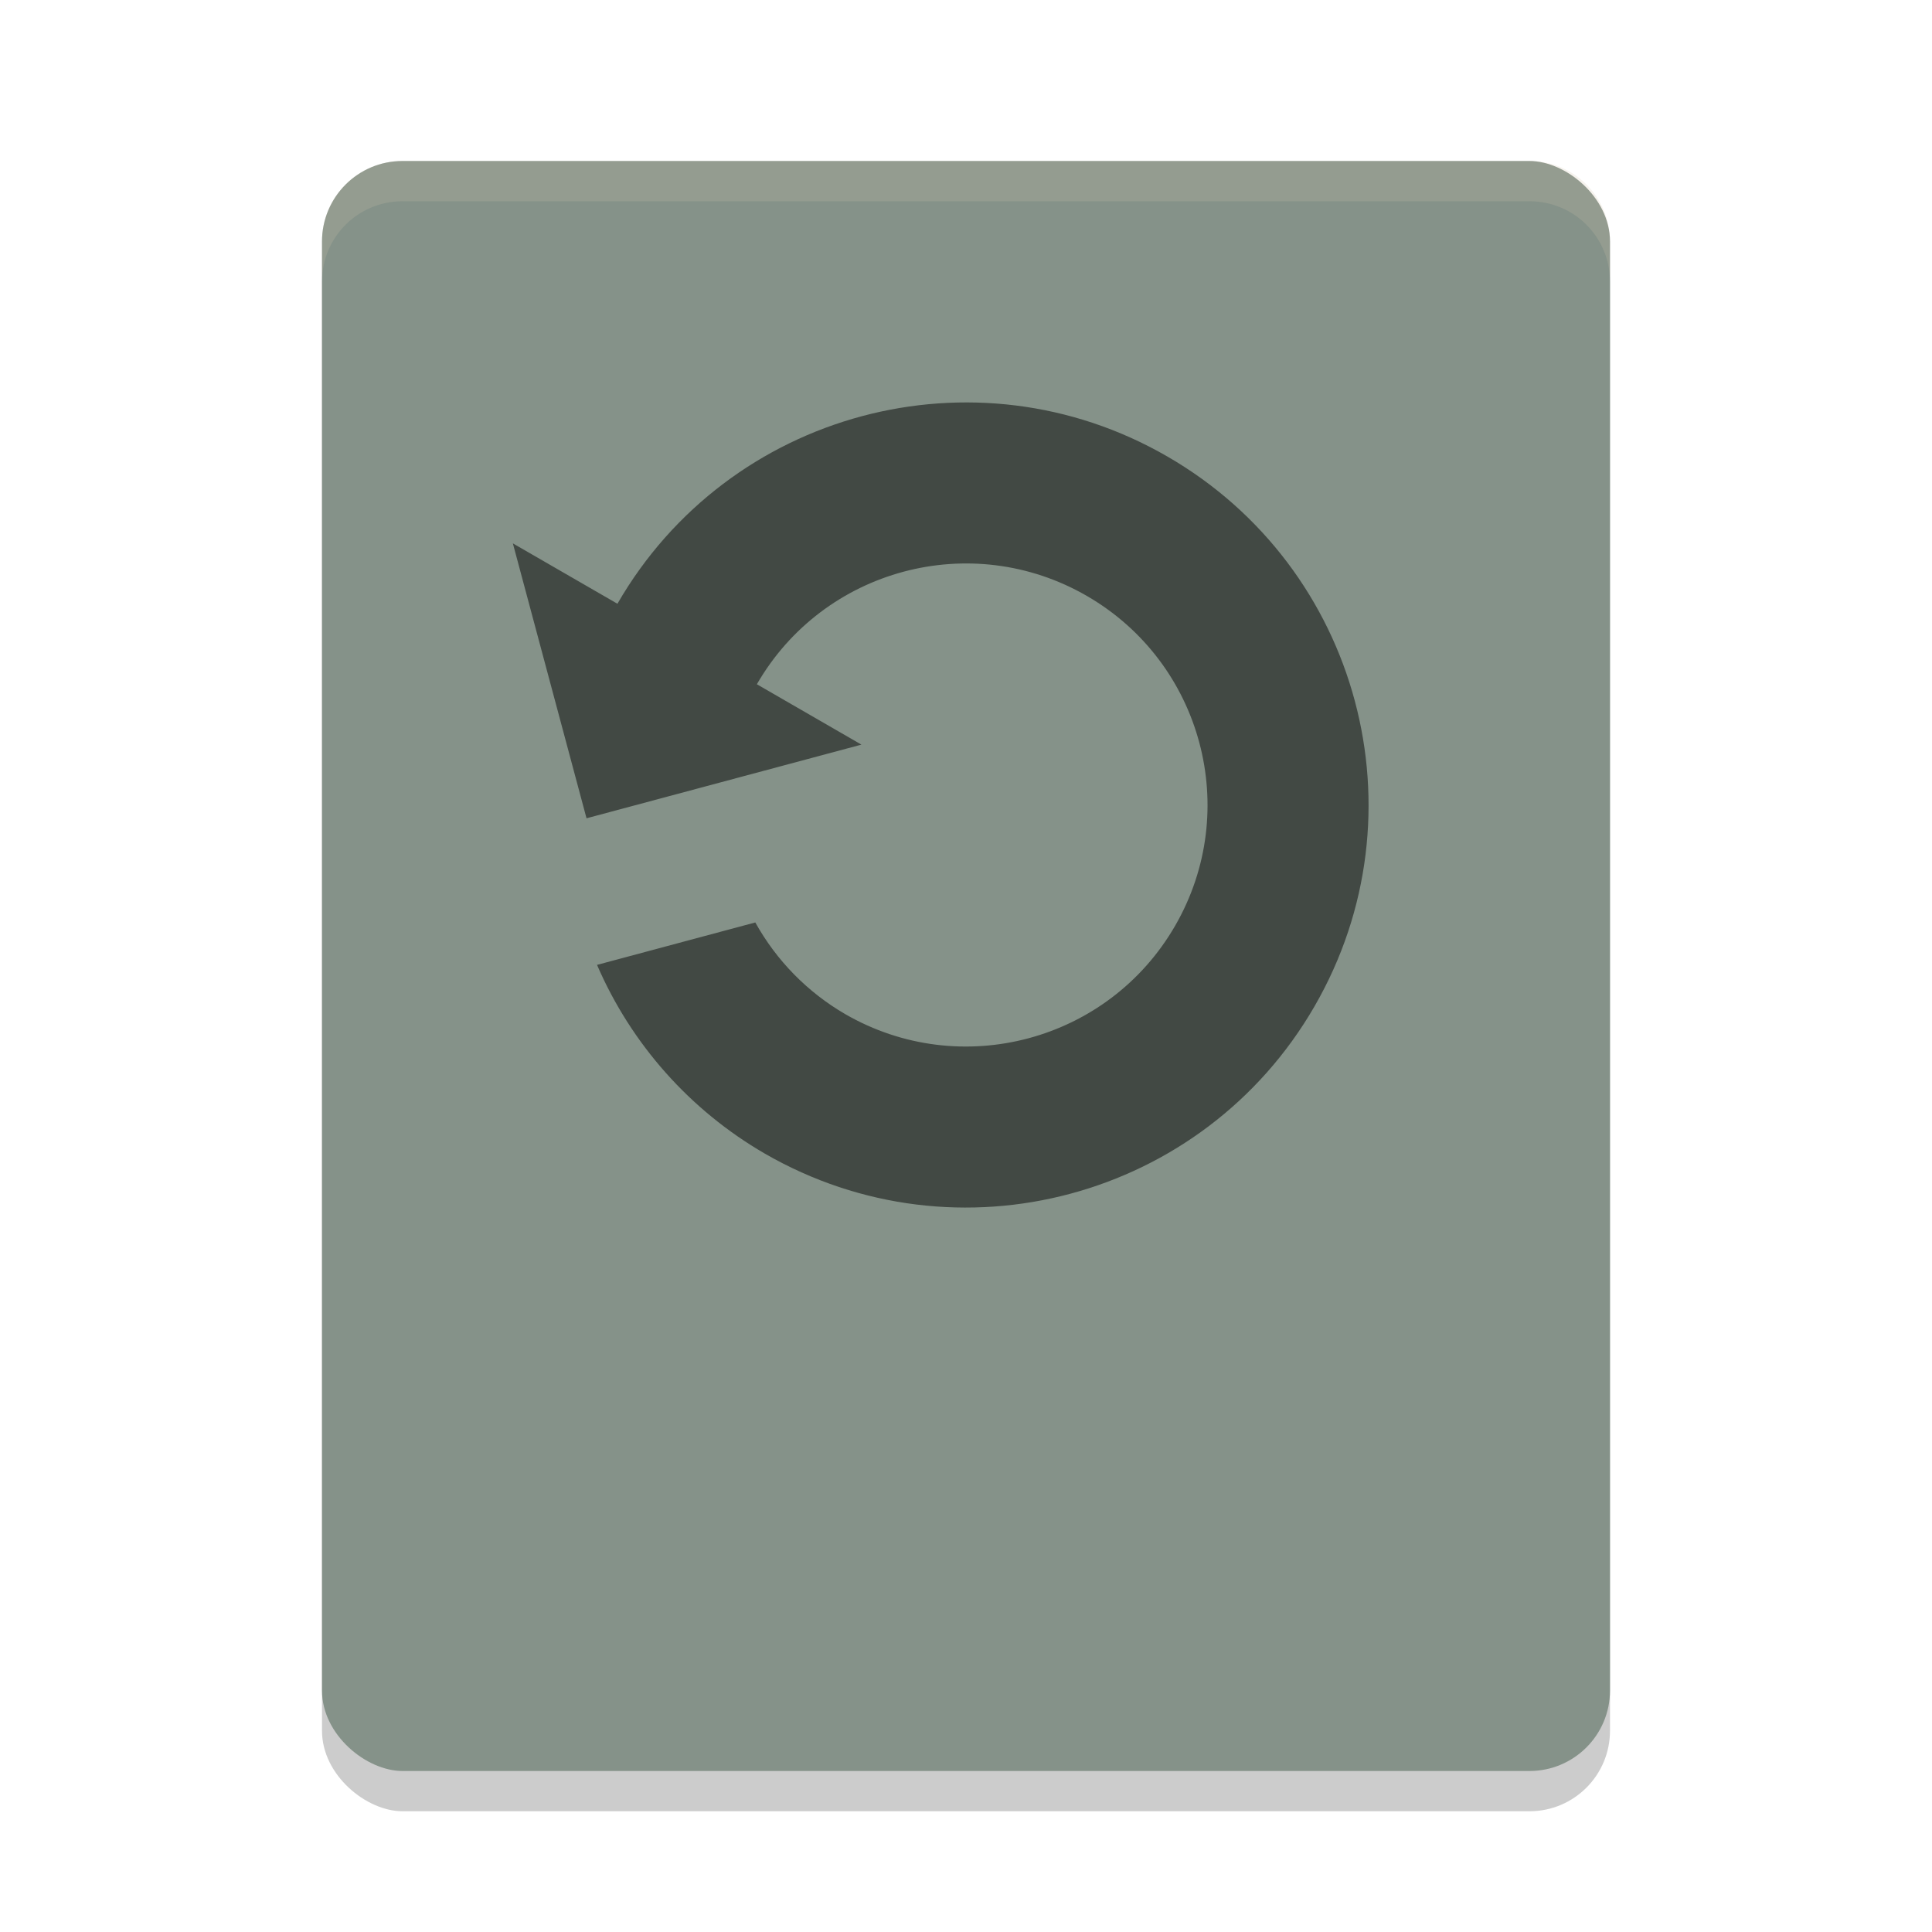 <svg xmlns="http://www.w3.org/2000/svg" width="48" height="48" version="1">
 <rect style="opacity:0.2" width="40" height="32" x="-45" y="-40" rx="2" ry="2" transform="matrix(0,-1,-1,0,0,0)"/>
 <rect style="fill:#859289" width="40" height="32" x="-44" y="-40" rx="2" ry="2" transform="matrix(0,-1,-1,0,0,0)"/>
 <path style="fill:#d3c6aa;opacity:0.2" d="m10 4c-1.108 0-2 0.892-2 2v1c0-1.108 0.892-2 2-2h28c1.108 0 2 0.892 2 2v-1c0-1.108-0.892-2-2-2h-28z"/>
 <path style="opacity:0.5" d="m 12.742,13.5 1.83,6.83 6.83,-1.83 -2.598,-1.5 C 20.461,14.13 24.13,13.147 27,14.804 c 2.87,1.657 3.853,5.326 2.196,8.196 C 27.539,25.87 23.87,26.853 21,25.196 20.063,24.652 19.291,23.865 18.765,22.918 L 14.833,23.972 C 15.683,25.941 17.144,27.585 19,28.66 23.783,31.422 29.899,29.783 32.66,25 35.422,20.217 33.783,14.101 29,11.34 24.217,8.578 18.101,10.217 15.34,15 Z"/>
</svg>
